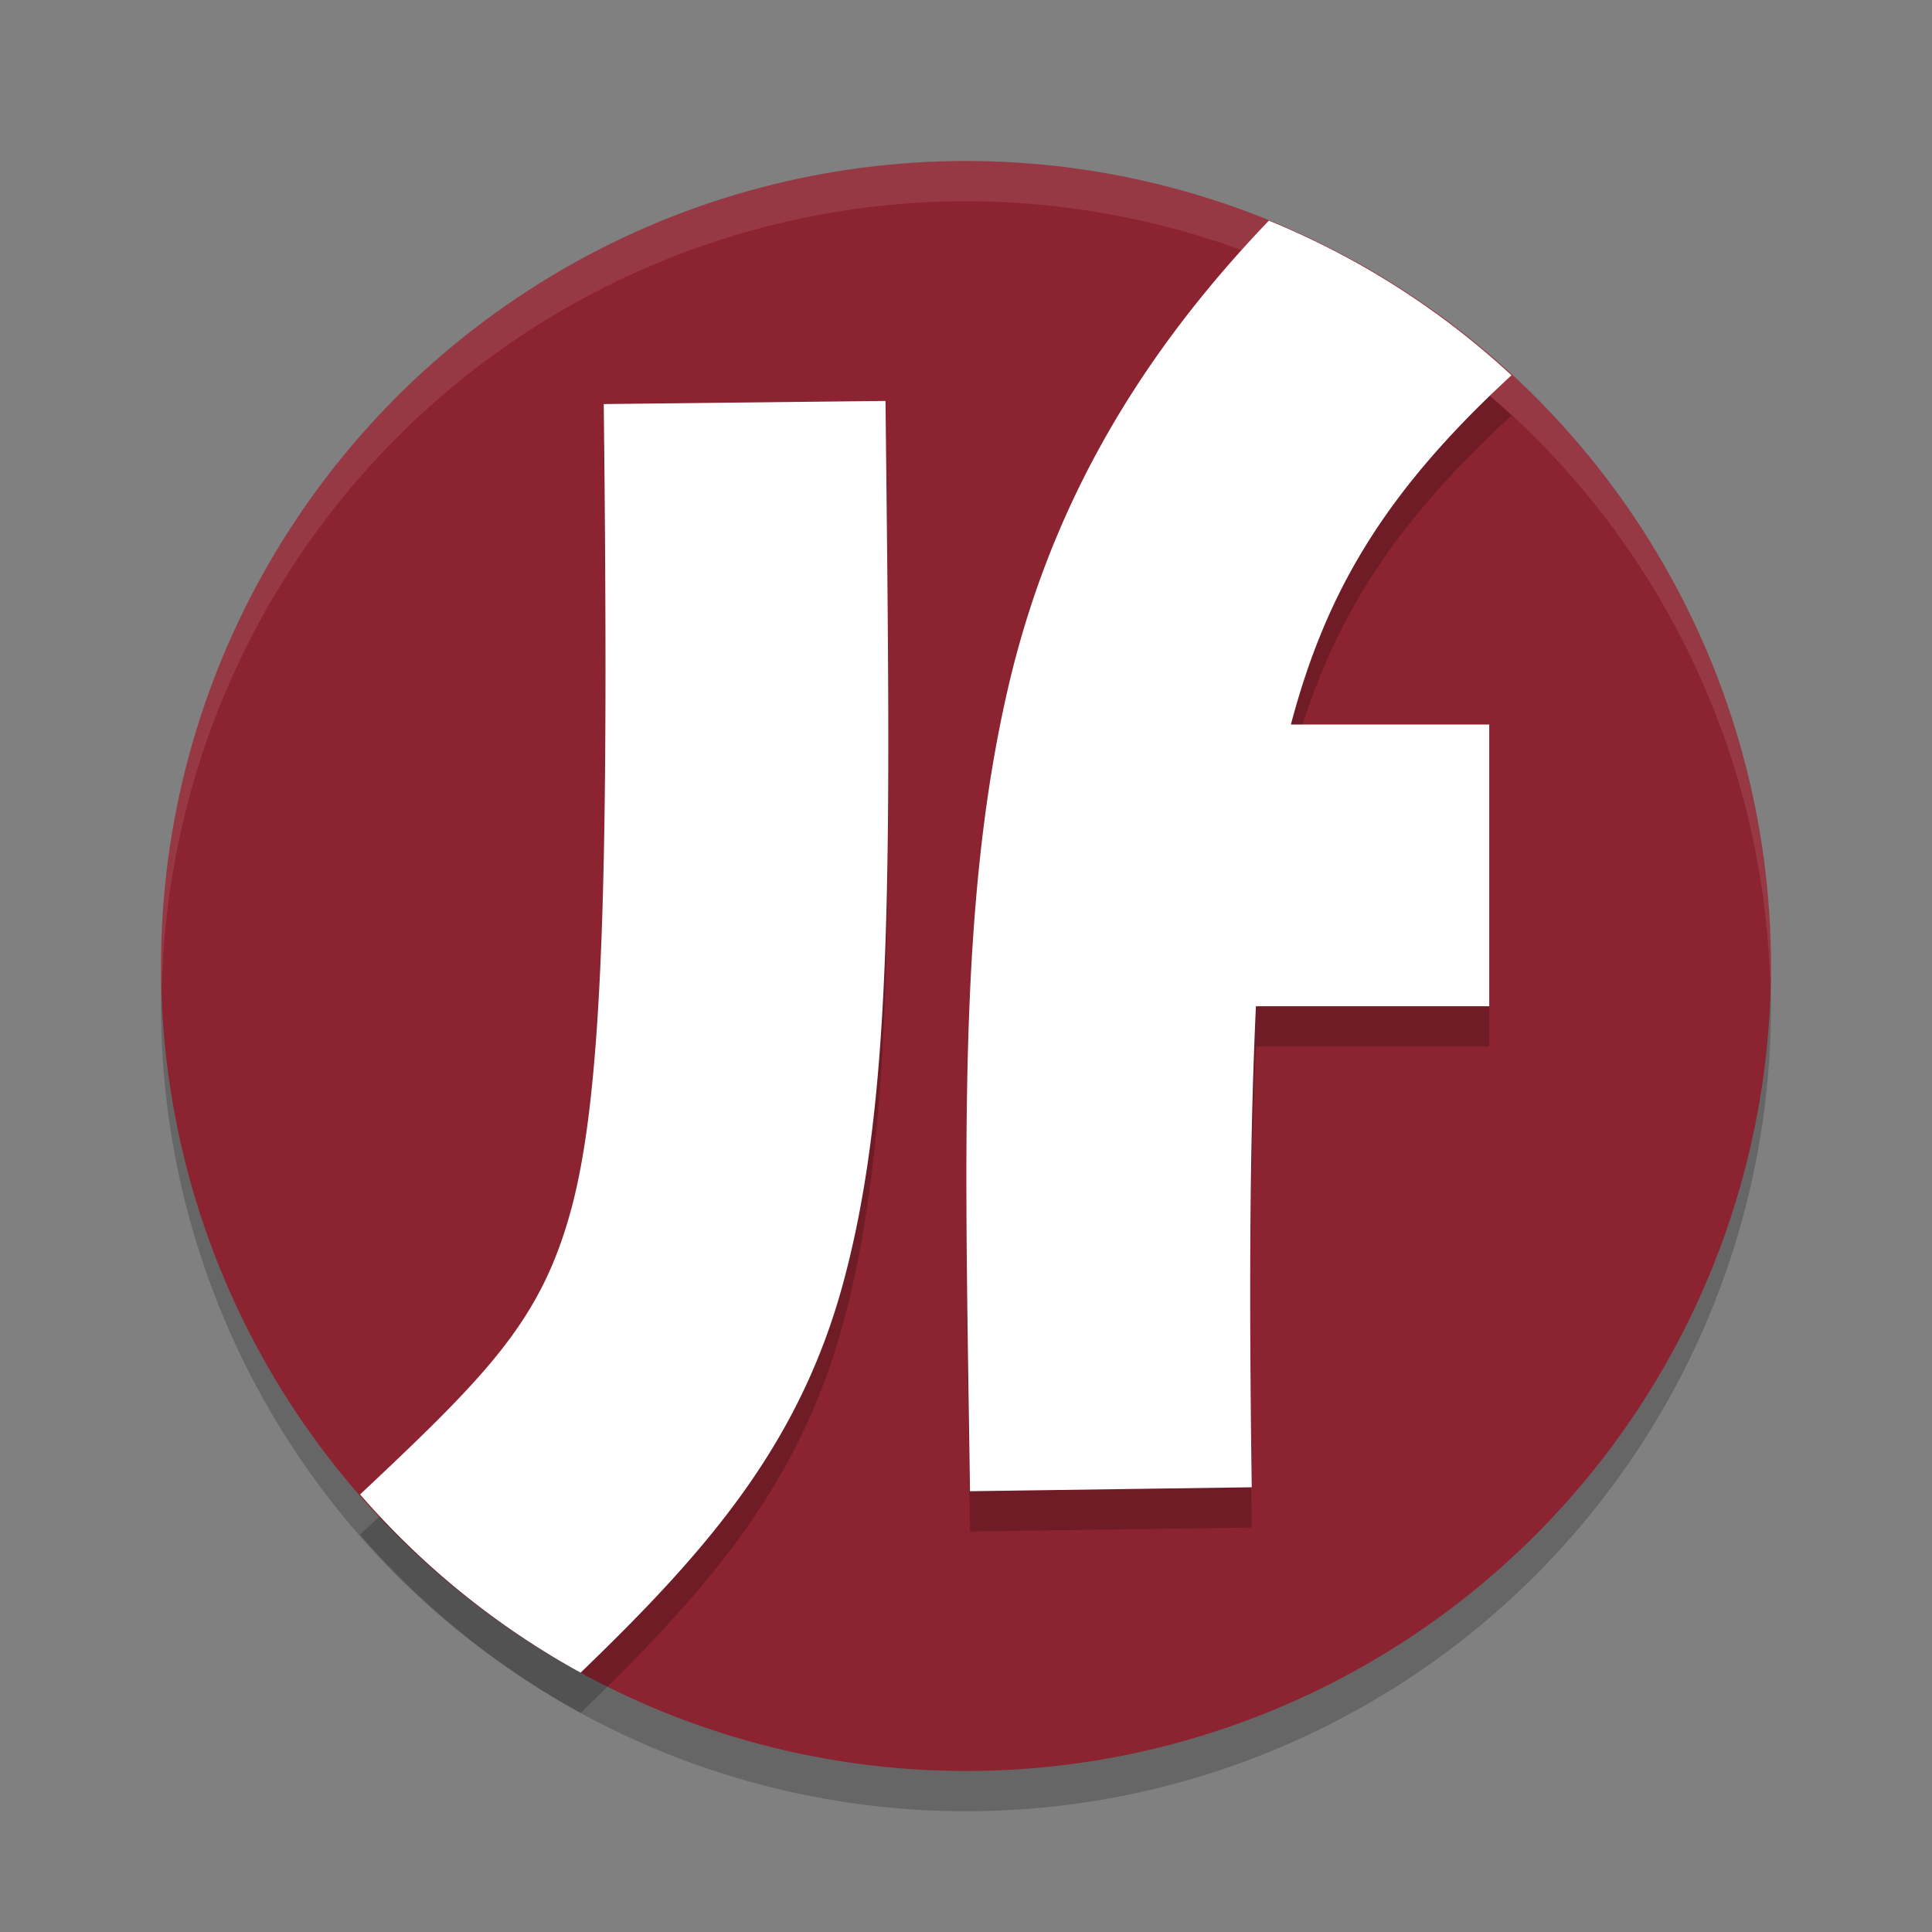 <svg xmlns="http://www.w3.org/2000/svg" width="48" height="48" version="1.1"><rect width="100%" height="100%" fill="#808080" stroke="none"/><defs>
<linearGradient id="ucPurpleBlue" x1="0%" y1="0%" x2="100%" y2="100%">
  <stop offset="0%" style="stop-color:#B794F4;stop-opacity:1"/>
  <stop offset="100%" style="stop-color:#4299E1;stop-opacity:1"/>
</linearGradient>
</defs>
 <circle style="opacity:0.2" cx="24" cy="25" r="20"/>
 <circle style="fill:#8c2330" cx="24" cy="24" r="20"/>
 <path style="opacity:0.1;fill:#ffffff" d="M 24,4 A 20,20 0 0 0 4,24 20,20 0 0 0 4.021,24.582 20,20 0 0 1 24,5 20,20 0 0 1 43.979,24.418 20,20 0 0 0 44,24 20,20 0 0 0 24,4 Z"/>
 <path style="opacity:0.2" d="M 31.525,6.483 C 28.136,10.017 26.047,13.78 25.049,18.08 23.779,23.551 23.98,29.621 24.1,38.049 l 7,-0.098 c -0.069,-4.892 -0.05,-8.673 0.104,-11.951 H 37 v -7 h -4.928 c 0.866,-3.271 2.306,-5.754 5.48,-8.676 A 20,20 0 0 0 31.525,6.483 Z M 22,10.961 l -7,0.078 c 0.126,11.347 0.009,17.003 -0.812,20.018 -0.744,2.731 -2.023,4.05 -5.242,7.072 A 20,20 0 0 0 14.424,42.557 c 3.139,-3.025 5.425,-5.649 6.518,-9.66 C 22.224,28.19 22.126,22.338 22,10.961 Z"/>
 <path style="fill:#ffffff" d="m 31.525,5.482 c -3.389,3.534 -5.478,7.297 -6.477,11.598 -1.27,5.47 -1.069,11.541 -0.949,19.969 l 7,-0.098 C 31.03,32.06 31.05,28.278 31.203,25 H 37 v -7 h -4.928 c 0.866,-3.271 2.306,-5.754 5.48,-8.676 A 20,20 0 0 0 31.525,5.482 Z M 22,9.961 15,10.039 c 0.126,11.347 0.009,17.003 -0.812,20.018 -0.744,2.731 -2.023,4.05 -5.242,7.072 a 20,20 0 0 0 5.479,4.428 c 3.139,-3.025 5.425,-5.649 6.518,-9.66 C 22.224,27.19 22.126,21.338 22,9.961 Z"/>
</svg>
